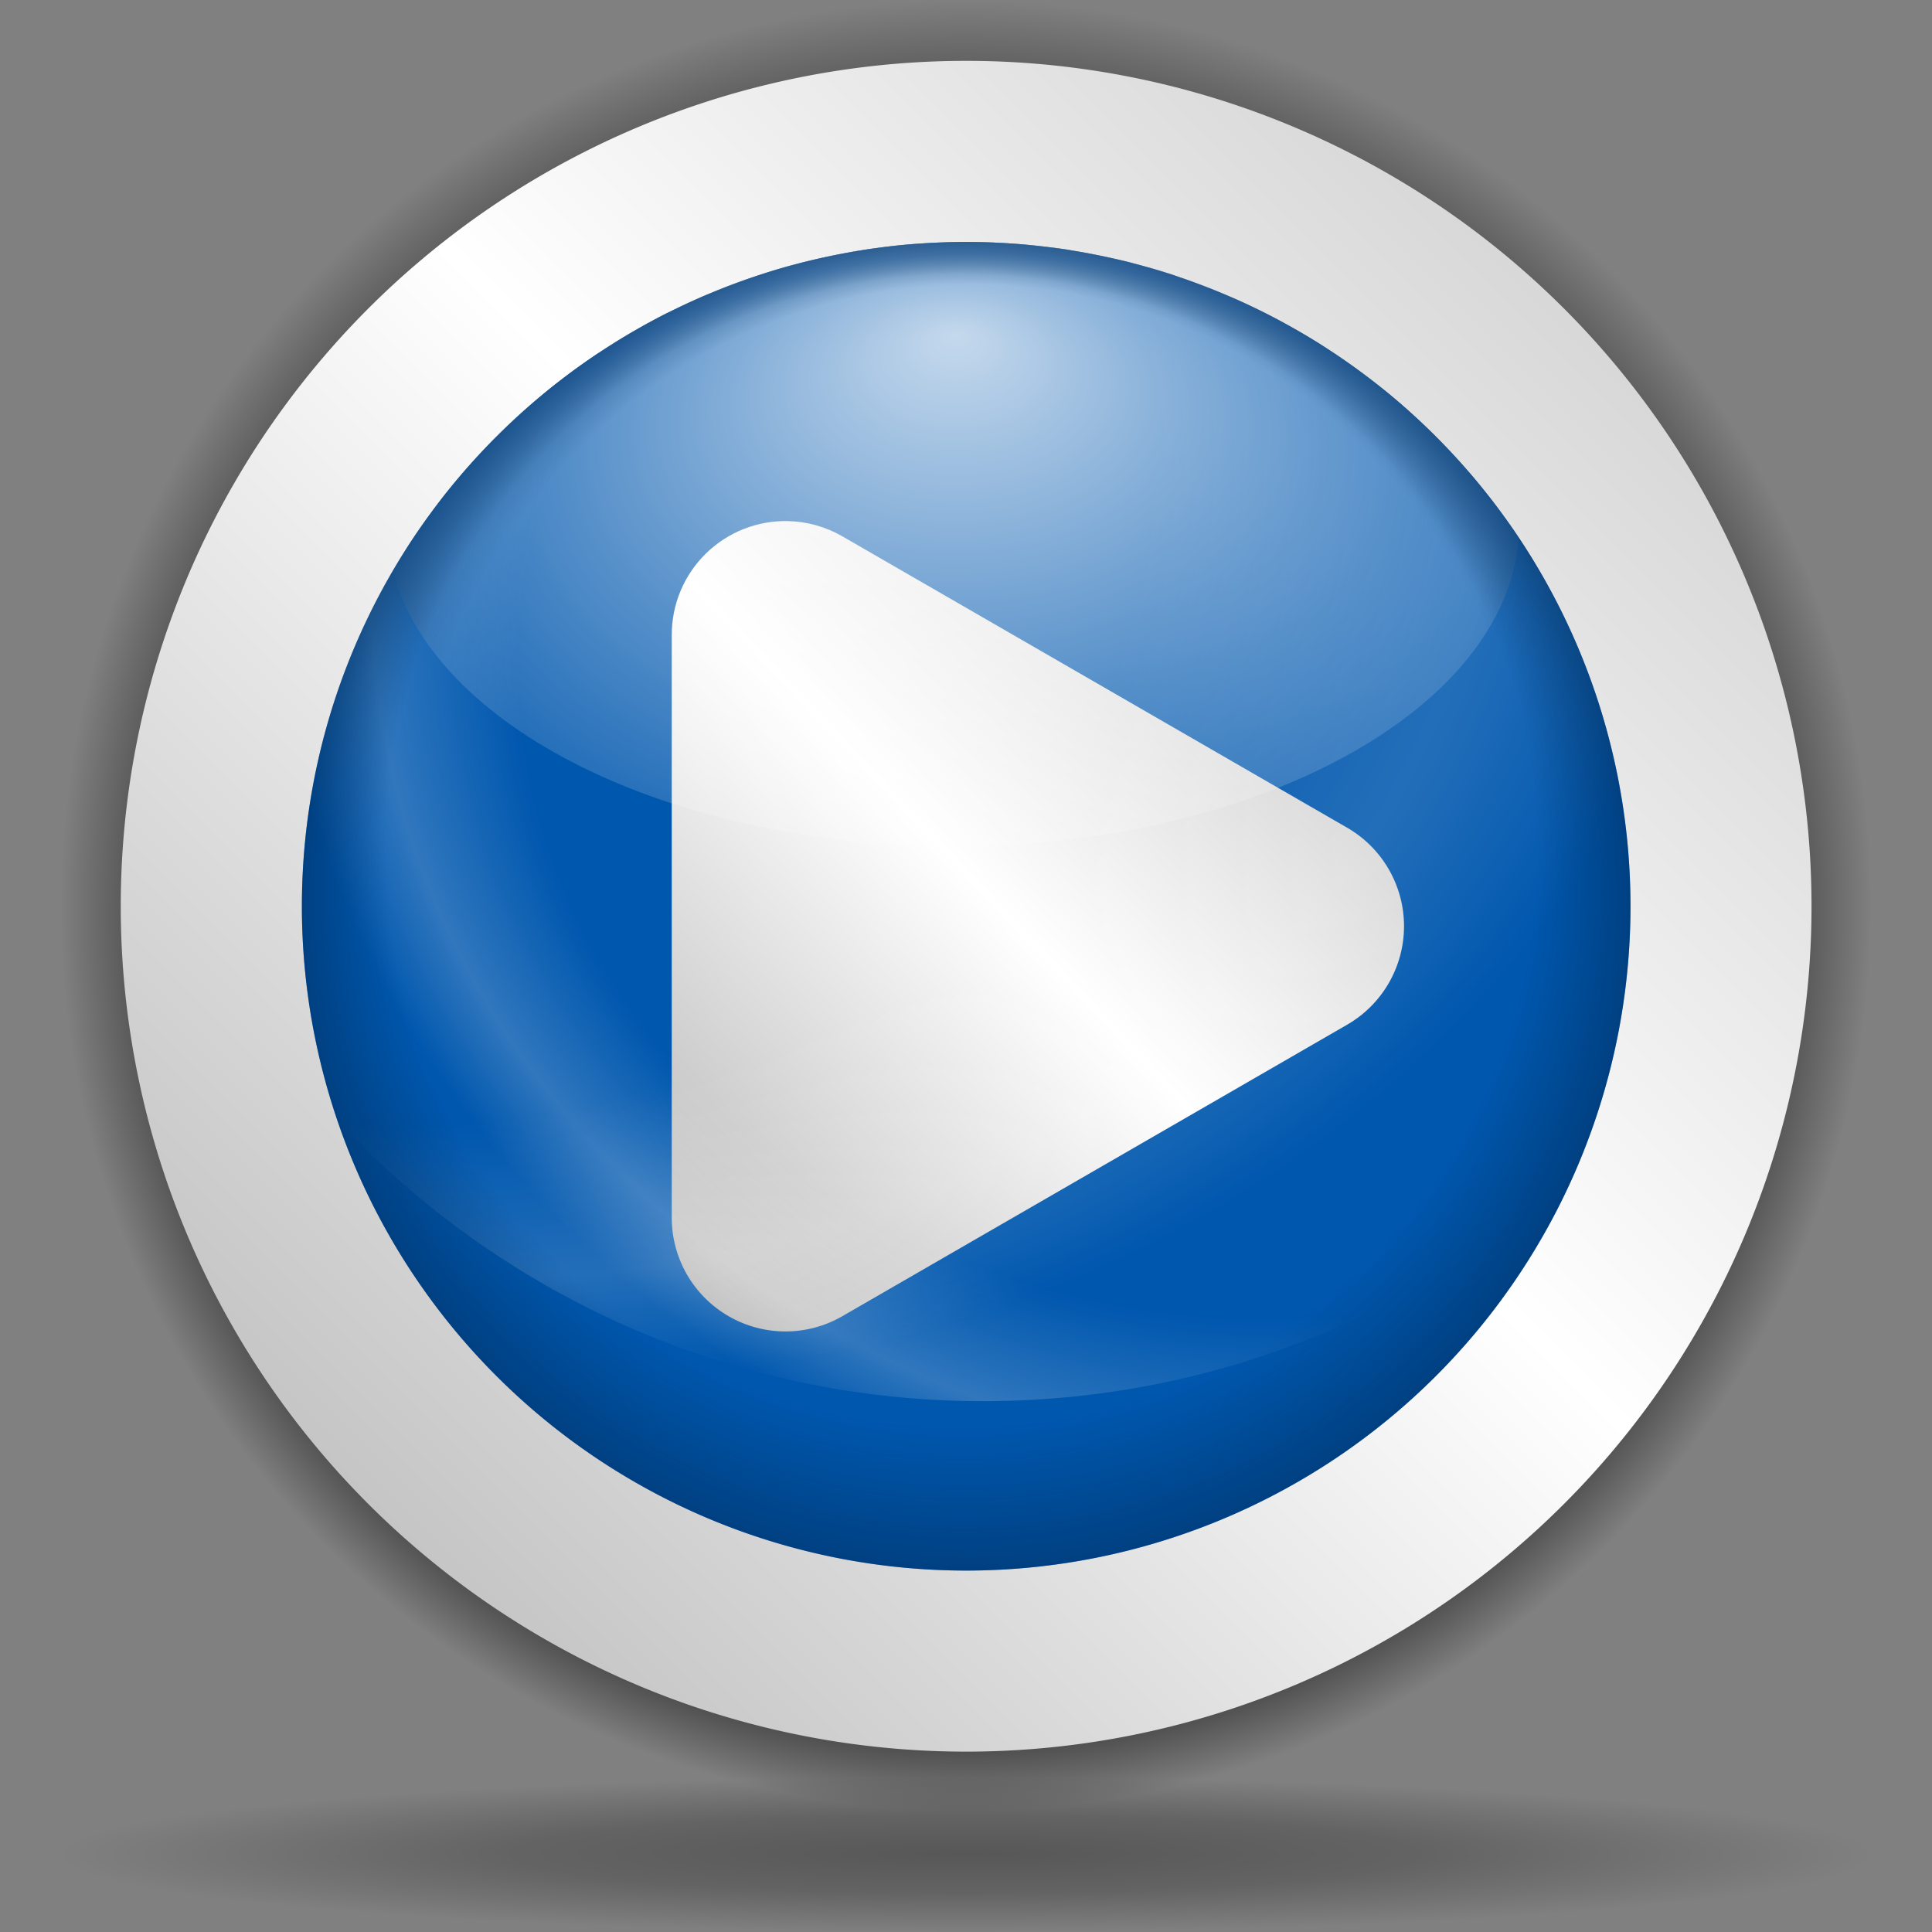 <?xml version="1.0" encoding="UTF-8" standalone="no"?>
<!-- Created with Inkscape (http://www.inkscape.org/) -->
<svg
   xmlns:dc="http://purl.org/dc/elements/1.1/"
   xmlns:cc="http://web.resource.org/cc/"
   xmlns:rdf="http://www.w3.org/1999/02/22-rdf-syntax-ns#"
   xmlns:svg="http://www.w3.org/2000/svg"
   xmlns="http://www.w3.org/2000/svg"
   xmlns:xlink="http://www.w3.org/1999/xlink"
   xmlns:sodipodi="http://sodipodi.sourceforge.net/DTD/sodipodi-0.dtd"
   xmlns:inkscape="http://www.inkscape.org/namespaces/inkscape"
   width="128"
   height="128"
   id="svg6645"
   sodipodi:version="0.32"
   inkscape:version="0.44"
   sodipodi:docbase="/home/pinheiro/artwork/Oxygen/Pinheiro"
   sodipodi:docname="forward.svg"
   version="1.0"
   inkscape:r_cx="true"
   inkscape:r_cy="true">
  <rect width="100%" height="100%" fill="#808080" stroke="none"/>
  <defs
     id="defs6647">
    <linearGradient
       id="linearGradient8361">
      <stop
         id="stop8363"
         offset="0"
         style="stop-color:#002246;stop-opacity:0;" />
      <stop
         style="stop-color:#002246;stop-opacity:0;"
         offset="0.788"
         id="stop8365" />
      <stop
         id="stop8367"
         offset="1"
         style="stop-color:#00438a;stop-opacity:1;" />
    </linearGradient>
    <linearGradient
       id="linearGradient6728">
      <stop
         style="stop-color:#002246;stop-opacity:0;"
         offset="0"
         id="stop6730" />
      <stop
         id="stop6736"
         offset="0.867"
         style="stop-color:#002246;stop-opacity:0;" />
      <stop
         style="stop-color:#002246;stop-opacity:0.715;"
         offset="1"
         id="stop6732" />
    </linearGradient>
    <linearGradient
       id="linearGradient4709">
      <stop
         style="stop-color:black;stop-opacity:0.335;"
         offset="0"
         id="stop4711" />
      <stop
         style="stop-color:black;stop-opacity:0;"
         offset="1"
         id="stop4713" />
    </linearGradient>
    <linearGradient
       inkscape:collect="always"
       id="linearGradient4632">
      <stop
         style="stop-color:white;stop-opacity:1;"
         offset="0"
         id="stop4634" />
      <stop
         style="stop-color:white;stop-opacity:0;"
         offset="1"
         id="stop4636" />
    </linearGradient>
    <linearGradient
       id="linearGradient4601">
      <stop
         style="stop-color:white;stop-opacity:0"
         offset="0"
         id="stop4603" />
      <stop
         id="stop4609"
         offset="0.608"
         style="stop-color:white;stop-opacity:0;" />
      <stop
         style="stop-color:white;stop-opacity:1;"
         offset="0.808"
         id="stop4613" />
      <stop
         style="stop-color:white;stop-opacity:0;"
         offset="0.943"
         id="stop4611" />
      <stop
         style="stop-color:white;stop-opacity:0"
         offset="1"
         id="stop4605" />
    </linearGradient>
    <linearGradient
       id="linearGradient3701">
      <stop
         style="stop-color:black;stop-opacity:1;"
         offset="0"
         id="stop3703" />
      <stop
         id="stop3709"
         offset="0.761"
         style="stop-color:black;stop-opacity:1;" />
      <stop
         style="stop-color:black;stop-opacity:0;"
         offset="1"
         id="stop3705" />
    </linearGradient>
    <radialGradient
       inkscape:collect="always"
       xlink:href="#linearGradient3954"
       id="radialGradient1433"
       gradientUnits="userSpaceOnUse"
       gradientTransform="matrix(0.728,-0.906,2.468,1.983,-82.852,-66.544)"
       cx="-44.788"
       cy="28.316"
       fx="-38.325"
       fy="31.286"
       r="27.019" />
    <linearGradient
       id="linearGradient5762">
      <stop
         style="stop-color:#000000;stop-opacity:1;"
         offset="0"
         id="stop5764" />
      <stop
         id="stop6643"
         offset="0.5"
         style="stop-color:#000000;stop-opacity:0.701;" />
      <stop
         style="stop-color:#000000;stop-opacity:0;"
         offset="1"
         id="stop5766" />
    </linearGradient>
    <linearGradient
       id="linearGradient3954">
      <stop
         style="stop-color:#b3b3b3;stop-opacity:1;"
         offset="0"
         id="stop3956" />
      <stop
         id="stop3962"
         offset="0.529"
         style="stop-color:#ffffff;stop-opacity:1;" />
      <stop
         style="stop-color:#c5c5c5;stop-opacity:1;"
         offset="1"
         id="stop3958" />
    </linearGradient>
    <radialGradient
       inkscape:collect="always"
       xlink:href="#linearGradient3954"
       id="radialGradient1350"
       gradientUnits="userSpaceOnUse"
       gradientTransform="matrix(0.728,-0.906,2.468,1.983,-82.852,-66.544)"
       cx="-44.788"
       cy="28.316"
       fx="-38.325"
       fy="31.286"
       r="27.019" />
    <radialGradient
       inkscape:collect="always"
       xlink:href="#linearGradient3954"
       id="radialGradient2249"
       cx="213.73"
       cy="94.003"
       fx="210.862"
       fy="101.233"
       r="26.5"
       gradientUnits="userSpaceOnUse"
       gradientTransform="matrix(1.082,1.168,-0.204,1.273,-172.107,-279.975)"
       spreadMethod="reflect" />
    <radialGradient
       inkscape:collect="always"
       xlink:href="#linearGradient3954"
       id="radialGradient2303"
       gradientUnits="userSpaceOnUse"
       gradientTransform="matrix(0.711,1.184,-0.134,1.29,-57.489,-284.208)"
       spreadMethod="reflect"
       cx="213.73"
       cy="94.003"
       fx="210.862"
       fy="101.233"
       r="26.5" />
    <radialGradient
       inkscape:collect="always"
       xlink:href="#linearGradient3954"
       id="radialGradient1421"
       gradientUnits="userSpaceOnUse"
       gradientTransform="matrix(0.728,-0.906,2.468,1.983,-82.852,-66.544)"
       cx="-44.788"
       cy="28.316"
       fx="-38.325"
       fy="31.286"
       r="27.019" />
    <linearGradient
       inkscape:collect="always"
       xlink:href="#linearGradient3954"
       id="linearGradient7800"
       gradientUnits="userSpaceOnUse"
       x1="10.955"
       y1="132.722"
       x2="134.495"
       y2="9.18" />
    <radialGradient
       inkscape:collect="always"
       xlink:href="#linearGradient3701"
       id="radialGradient8305"
       gradientUnits="userSpaceOnUse"
       cx="64.171"
       cy="65.54"
       fx="64.171"
       fy="81.598"
       r="63.144" />
    <radialGradient
       inkscape:collect="always"
       xlink:href="#linearGradient5762"
       id="radialGradient8307"
       gradientUnits="userSpaceOnUse"
       cx="64.171"
       cy="65.54"
       fx="64.147"
       fy="66.288"
       r="63.144" />
    <linearGradient
       inkscape:collect="always"
       xlink:href="#linearGradient3954"
       id="linearGradient8309"
       gradientUnits="userSpaceOnUse"
       x1="10.955"
       y1="132.722"
       x2="134.495"
       y2="9.18" />
    <radialGradient
       inkscape:collect="always"
       xlink:href="#linearGradient6728"
       id="radialGradient8319"
       gradientUnits="userSpaceOnUse"
       cx="64.171"
       cy="65.54"
       fx="60.837"
       fy="25.624"
       r="63.144" />
    <radialGradient
       inkscape:collect="always"
       xlink:href="#linearGradient4601"
       id="radialGradient8326"
       gradientUnits="userSpaceOnUse"
       gradientTransform="matrix(1.707,0,0,1.479,-45.247,0.323)"
       cx="83.739"
       cy="23.904"
       fx="63.814"
       fy="38.304"
       r="48.206" />
    <radialGradient
       inkscape:collect="always"
       xlink:href="#linearGradient4601"
       id="radialGradient8329"
       gradientUnits="userSpaceOnUse"
       gradientTransform="matrix(1.707,0,0,1.479,-45.247,0.323)"
       cx="49.661"
       cy="15.306"
       fx="29.735"
       fy="29.707"
       r="48.206" />
    <linearGradient
       inkscape:collect="always"
       xlink:href="#linearGradient3954"
       id="linearGradient8332"
       gradientUnits="userSpaceOnUse"
       gradientTransform="matrix(1.002,0,0,1,-4.93935e-2,-127.969)"
       x1="45.018"
       y1="216.18"
       x2="92.593"
       y2="171.307" />
    <radialGradient
       inkscape:collect="always"
       xlink:href="#linearGradient8361"
       id="radialGradient8351"
       gradientUnits="userSpaceOnUse"
       cx="64.491"
       cy="66.581"
       fx="63.721"
       fy="15.595"
       r="63.144"
       gradientTransform="matrix(0.754,0,0,0.784,15.891,14.143)" />
    <radialGradient
       inkscape:collect="always"
       xlink:href="#linearGradient4632"
       id="radialGradient2814"
       cx="63.22"
       cy="36.04"
       fx="63.22"
       fy="18.719"
       r="37.19"
       gradientTransform="matrix(1.213,0,0,0.803,-13.38,7.104)"
       gradientUnits="userSpaceOnUse" />
  </defs>
  <sodipodi:namedview
     id="base"
     pagecolor="#ffffff"
     bordercolor="#666666"
     borderopacity="1.0"
     inkscape:pageopacity="0.0"
     inkscape:pageshadow="2"
     inkscape:zoom="0.43143224"
     inkscape:cx="-152.48244"
     inkscape:cy="-478.58204"
     inkscape:current-layer="layer1"
     showgrid="true"
     inkscape:grid-bbox="true"
     inkscape:document-units="px"
     showguides="true"
     inkscape:guide-bbox="true"
     inkscape:window-width="942"
     inkscape:window-height="959"
     inkscape:window-x="637"
     inkscape:window-y="85"
     gridspacingx="4px"
     gridspacingy="4px">
    <sodipodi:guide
       orientation="horizontal"
       position="806.616"
       id="guide2808" />
  </sodipodi:namedview>
  <g
     id="layer1"
     inkscape:label="Layer 1"
     inkscape:groupmode="layer"
     inkscape:r_cx="true"
     inkscape:r_cy="true">
    <path
       transform="matrix(0.95,0,0,0.95,3.024,-2.245)"
       inkscape:r_cy="true"
       inkscape:r_cx="true"
       d="M 127.316 65.54 A 63.144 63.144 0 1 1  1.027,65.54 A 63.144 63.144 0 1 1  127.316 65.54 z"
       sodipodi:ry="63.144386"
       sodipodi:rx="63.144386"
       sodipodi:cy="65.540108"
       sodipodi:cx="64.17112"
       id="path6658"
       style="fill:url(#radialGradient8305);fill-opacity:1;fill-rule:nonzero;stroke:none;stroke-width:0.7;stroke-linecap:round;stroke-linejoin:round;stroke-miterlimit:4;stroke-dasharray:none;stroke-dashoffset:4;stroke-opacity:0.991"
       sodipodi:type="arc" />
    <path
       transform="matrix(0.95,0,0,-8.127437e-2,3.024,128.195)"
       inkscape:r_cy="true"
       inkscape:r_cx="true"
       d="M 127.316 65.54 A 63.144 63.144 0 1 1  1.027,65.54 A 63.144 63.144 0 1 1  127.316 65.54 z"
       sodipodi:ry="63.144386"
       sodipodi:rx="63.144386"
       sodipodi:cy="65.540108"
       sodipodi:cx="64.17112"
       id="path6660"
       style="opacity:0.319;fill:url(#radialGradient8307);fill-opacity:1;fill-rule:nonzero;stroke:none;stroke-width:0.7;stroke-linecap:round;stroke-linejoin:round;stroke-miterlimit:4;stroke-dasharray:none;stroke-dashoffset:4;stroke-opacity:0.991"
       sodipodi:type="arc" />
    <path
       sodipodi:type="arc"
       style="fill:url(#linearGradient8309);fill-opacity:1;fill-rule:nonzero;stroke:none;stroke-width:0.7;stroke-linecap:round;stroke-linejoin:round;stroke-miterlimit:4;stroke-dasharray:none;stroke-dashoffset:4;stroke-opacity:0.991"
       id="path6662"
       sodipodi:cx="64.17112"
       sodipodi:cy="65.540108"
       sodipodi:rx="63.144386"
       sodipodi:ry="63.144386"
       d="M 127.316 65.54 A 63.144 63.144 0 1 1  1.027,65.54 A 63.144 63.144 0 1 1  127.316 65.54 z"
       inkscape:r_cx="true"
       inkscape:r_cy="true"
       transform="matrix(0.887,0,0,0.887,7.089,1.907)" />
    <path
       transform="matrix(0.697,0,0,0.697,19.285,14.362)"
       inkscape:r_cy="true"
       inkscape:r_cx="true"
       d="M 127.316 65.54 A 63.144 63.144 0 1 1  1.027,65.54 A 63.144 63.144 0 1 1  127.316 65.54 z"
       sodipodi:ry="63.144386"
       sodipodi:rx="63.144386"
       sodipodi:cy="65.540108"
       sodipodi:cx="64.17112"
       id="path6664"
       style="fill:#0057ae;fill-opacity:1;fill-rule:nonzero;stroke:none;stroke-width:0.7;stroke-linecap:round;stroke-linejoin:round;stroke-miterlimit:4;stroke-dasharray:none;stroke-dashoffset:4;stroke-opacity:0.991"
       sodipodi:type="arc" />
    <path
       sodipodi:nodetypes="csccsccsccc"
       id="path6666"
       d="M 52.219,34.524 C 50.19,34.475 48.227,35.248 46.775,36.665 C 45.324,38.083 44.505,40.027 44.505,42.056 L 44.505,80.677 C 44.505,83.369 45.941,85.857 48.273,87.202 C 50.604,88.548 53.476,88.548 55.807,87.201 L 89.254,67.887 C 91.585,66.541 93.02,64.054 93.02,61.363 C 93.02,58.672 91.585,56.185 89.254,54.839 L 55.807,35.532 C 54.714,34.901 53.48,34.554 52.219,34.524 z "
       style="fill:url(#linearGradient8332);fill-opacity:1;stroke:none;stroke-width:67.691;stroke-linecap:round;stroke-linejoin:round;stroke-miterlimit:4;stroke-dasharray:none;stroke-dashoffset:4;stroke-opacity:1" />
    <path
       id="path6668"
       d="M 64,16.031 C 39.712,16.031 20,35.743 20,60.031 C 20,64.992 20.833,69.761 22.349,74.211 C 33.028,85.662 48.236,92.831 65.117,92.831 C 80.171,92.831 93.878,87.145 104.247,77.792 C 106.648,72.36 108,66.349 108,60.031 C 108,35.743 88.288,16.031 64,16.031 z "
       style="opacity:0.139;fill:url(#radialGradient8329);fill-opacity:1;stroke:none;stroke-width:0.412;stroke-linecap:round;stroke-linejoin:round;stroke-miterlimit:4;stroke-dasharray:none;stroke-dashoffset:4;stroke-opacity:1" />
    <path
       style="opacity:0.19;fill:url(#radialGradient8326);fill-opacity:1;stroke:none;stroke-width:0.412;stroke-linecap:round;stroke-linejoin:round;stroke-miterlimit:4;stroke-dasharray:none;stroke-dashoffset:4;stroke-opacity:1"
       d="M 64,16.031 C 39.712,16.031 20,35.743 20,60.031 C 20,64.992 20.833,69.761 22.349,74.211 C 33.028,85.662 48.236,92.831 65.117,92.831 C 80.171,92.831 93.878,87.145 104.247,77.792 C 106.648,72.36 108,66.349 108,60.031 C 108,35.743 88.288,16.031 64,16.031 z "
       id="path6670" />
    <path
       style="opacity:0.773;fill:url(#radialGradient2814);fill-opacity:1;stroke:none;stroke-width:0.412;stroke-linecap:round;stroke-linejoin:round;stroke-miterlimit:4;stroke-dasharray:none;stroke-dashoffset:4;stroke-opacity:1"
       d="M 64,16.031 C 47.827,16.031 33.69,24.79 26.044,37.802 C 28.652,48.115 44.288,56.05 63.169,56.05 C 83.36,56.05 99.802,46.977 100.609,35.625 C 92.716,23.814 79.262,16.031 64,16.031 z "
       id="path6672" />
    <path
       sodipodi:type="arc"
       style="opacity:0.597;fill:url(#radialGradient8319);fill-opacity:1;fill-rule:nonzero;stroke:none;stroke-width:0.7;stroke-linecap:round;stroke-linejoin:round;stroke-miterlimit:4;stroke-dasharray:none;stroke-dashoffset:4;stroke-opacity:0.991"
       id="path6726"
       sodipodi:cx="64.17112"
       sodipodi:cy="65.540108"
       sodipodi:rx="63.144386"
       sodipodi:ry="63.144386"
       d="M 127.316 65.54 A 63.144 63.144 0 1 1  1.027,65.54 A 63.144 63.144 0 1 1  127.316 65.54 z"
       inkscape:r_cx="true"
       inkscape:r_cy="true"
       transform="matrix(0.697,0,0,0.697,19.285,14.362)" />
    <path
       style="opacity:0.348;fill:url(#radialGradient8351);fill-opacity:1;fill-rule:nonzero;stroke:none;stroke-width:0.7;stroke-linecap:round;stroke-linejoin:round;stroke-miterlimit:4;stroke-dasharray:none;stroke-dashoffset:4;stroke-opacity:0.991"
       d="M 64.015,16.031 C 63.241,16.031 62.461,16.054 61.697,16.094 C 60.958,16.132 60.233,16.176 59.504,16.25 C 59.012,16.3 58.519,16.371 58.031,16.438 C 58.021,16.439 58.01,16.436 58,16.438 C 57.036,16.569 56.093,16.744 55.149,16.938 C 54.249,17.122 53.366,17.324 52.486,17.562 C 52.362,17.596 52.235,17.621 52.111,17.656 C 51.256,17.897 50.406,18.179 49.573,18.469 C 48.669,18.783 47.786,19.129 46.91,19.5 C 46.901,19.504 46.888,19.496 46.879,19.5 C 46.042,19.855 45.214,20.252 44.404,20.656 C 44.324,20.696 44.233,20.71 44.153,20.75 C 43.359,21.153 42.601,21.583 41.835,22.031 C 41.166,22.424 40.508,22.855 39.862,23.281 C 39.722,23.373 39.561,23.438 39.423,23.531 C 39.411,23.539 39.404,23.554 39.392,23.562 C 39.224,23.676 39.056,23.791 38.89,23.906 C 38.368,24.27 37.861,24.646 37.355,25.031 C 37.178,25.167 36.998,25.3 36.823,25.438 C 36.19,25.936 35.579,26.468 34.974,27 C 34.276,27.615 33.628,28.249 32.97,28.906 C 32.954,28.922 32.923,28.922 32.907,28.938 C 32.255,29.591 31.606,30.276 30.996,30.969 C 30.391,31.655 29.804,32.339 29.242,33.062 C 29.219,33.092 29.202,33.127 29.179,33.156 C 28.614,33.888 28.069,34.639 27.55,35.406 C 27.542,35.418 27.527,35.425 27.519,35.438 C 27,36.205 26.517,37.012 26.046,37.812 C 26.674,40.296 28.085,42.62 30.087,44.75 C 30.38,44.403 30.693,44.062 30.996,43.719 C 31.606,43.026 32.255,42.341 32.907,41.688 C 32.923,41.672 32.954,41.672 32.97,41.656 C 33.628,40.999 34.276,40.365 34.974,39.75 C 35.579,39.218 36.19,38.686 36.823,38.188 C 36.998,38.05 37.178,37.917 37.355,37.781 C 37.861,37.396 38.368,37.02 38.89,36.656 C 39.056,36.541 39.224,36.426 39.392,36.312 C 39.404,36.304 39.411,36.289 39.423,36.281 C 39.561,36.188 39.722,36.123 39.862,36.031 C 40.508,35.605 41.166,35.174 41.835,34.781 C 42.601,34.333 43.359,33.903 44.153,33.5 C 44.233,33.46 44.324,33.446 44.404,33.406 C 45.214,33.002 46.042,32.605 46.879,32.25 C 46.888,32.246 46.901,32.254 46.91,32.25 C 47.786,31.879 48.669,31.533 49.573,31.219 C 50.406,30.929 51.256,30.647 52.111,30.406 C 52.235,30.371 52.362,30.346 52.486,30.312 C 53.366,30.074 54.249,29.872 55.149,29.688 C 56.093,29.494 57.036,29.319 58,29.188 C 58.01,29.186 58.021,29.189 58.031,29.188 C 58.519,29.121 59.012,29.05 59.504,29 C 60.233,28.926 60.958,28.882 61.697,28.844 C 62.461,28.804 63.241,28.781 64.015,28.781 C 64.969,28.781 65.896,28.815 66.834,28.875 C 66.982,28.884 67.126,28.895 67.273,28.906 C 67.894,28.952 68.507,29.022 69.121,29.094 C 69.509,29.139 69.895,29.164 70.28,29.219 C 70.416,29.238 70.552,29.261 70.688,29.281 C 70.835,29.304 70.98,29.351 71.126,29.375 C 71.704,29.469 72.279,29.571 72.849,29.688 C 73.565,29.834 74.277,29.975 74.98,30.156 C 75.002,30.162 75.02,30.182 75.042,30.188 C 75.722,30.364 76.411,30.542 77.078,30.75 C 77.276,30.811 77.478,30.873 77.674,30.938 C 77.813,30.983 77.943,31.047 78.081,31.094 C 78.737,31.315 79.382,31.561 80.023,31.812 C 80.085,31.837 80.15,31.851 80.211,31.875 C 80.306,31.913 80.399,31.962 80.493,32 C 81.231,32.299 81.969,32.6 82.686,32.938 C 83.458,33.3 84.227,33.688 84.973,34.094 C 85.006,34.112 85.034,34.138 85.067,34.156 C 85.657,34.479 86.248,34.808 86.821,35.156 C 87.009,35.27 87.2,35.383 87.385,35.5 C 87.588,35.627 87.78,35.776 87.98,35.906 C 88.523,36.26 89.053,36.624 89.578,37 C 90.087,37.364 90.589,37.74 91.082,38.125 C 91.287,38.286 91.506,38.43 91.708,38.594 C 92.353,39.117 92.974,39.661 93.588,40.219 C 93.631,40.258 93.67,40.304 93.713,40.344 C 94.366,40.941 94.978,41.552 95.593,42.188 C 96.097,42.708 96.587,43.267 97.065,43.812 C 99.144,41.306 100.398,38.549 100.605,35.625 C 100.17,34.974 99.726,34.345 99.258,33.719 C 99.196,33.635 99.133,33.552 99.07,33.469 C 98.706,32.988 98.326,32.527 97.943,32.062 C 97.765,31.847 97.592,31.618 97.41,31.406 C 97.315,31.295 97.193,31.204 97.097,31.094 C 96.61,30.538 96.107,29.968 95.593,29.438 C 94.978,28.802 94.366,28.191 93.713,27.594 C 93.67,27.554 93.631,27.508 93.588,27.469 C 92.974,26.911 92.353,26.367 91.708,25.844 C 91.506,25.68 91.287,25.536 91.082,25.375 C 90.589,24.99 90.087,24.614 89.578,24.25 C 89.053,23.874 88.523,23.51 87.98,23.156 C 87.78,23.026 87.588,22.877 87.385,22.75 C 87.2,22.633 87.009,22.52 86.821,22.406 C 86.248,22.058 85.657,21.729 85.067,21.406 C 85.034,21.388 85.006,21.362 84.973,21.344 C 84.227,20.938 83.458,20.55 82.686,20.188 C 81.969,19.85 81.231,19.549 80.493,19.25 C 80.399,19.212 80.306,19.163 80.211,19.125 C 80.15,19.101 80.085,19.087 80.023,19.062 C 79.382,18.811 78.737,18.565 78.081,18.344 C 77.943,18.297 77.813,18.233 77.674,18.188 C 77.478,18.123 77.276,18.061 77.078,18 C 76.411,17.792 75.722,17.614 75.042,17.438 C 75.02,17.432 75.002,17.412 74.98,17.406 C 74.277,17.225 73.565,17.084 72.849,16.938 C 72.279,16.821 71.704,16.719 71.126,16.625 C 70.98,16.601 70.835,16.554 70.688,16.531 C 70.552,16.511 70.416,16.488 70.28,16.469 C 69.895,16.414 69.509,16.389 69.121,16.344 C 68.507,16.272 67.894,16.202 67.273,16.156 C 67.126,16.145 66.982,16.134 66.834,16.125 C 65.896,16.065 64.969,16.031 64.015,16.031 z "
       id="path8340" />
  </g>
</svg>
